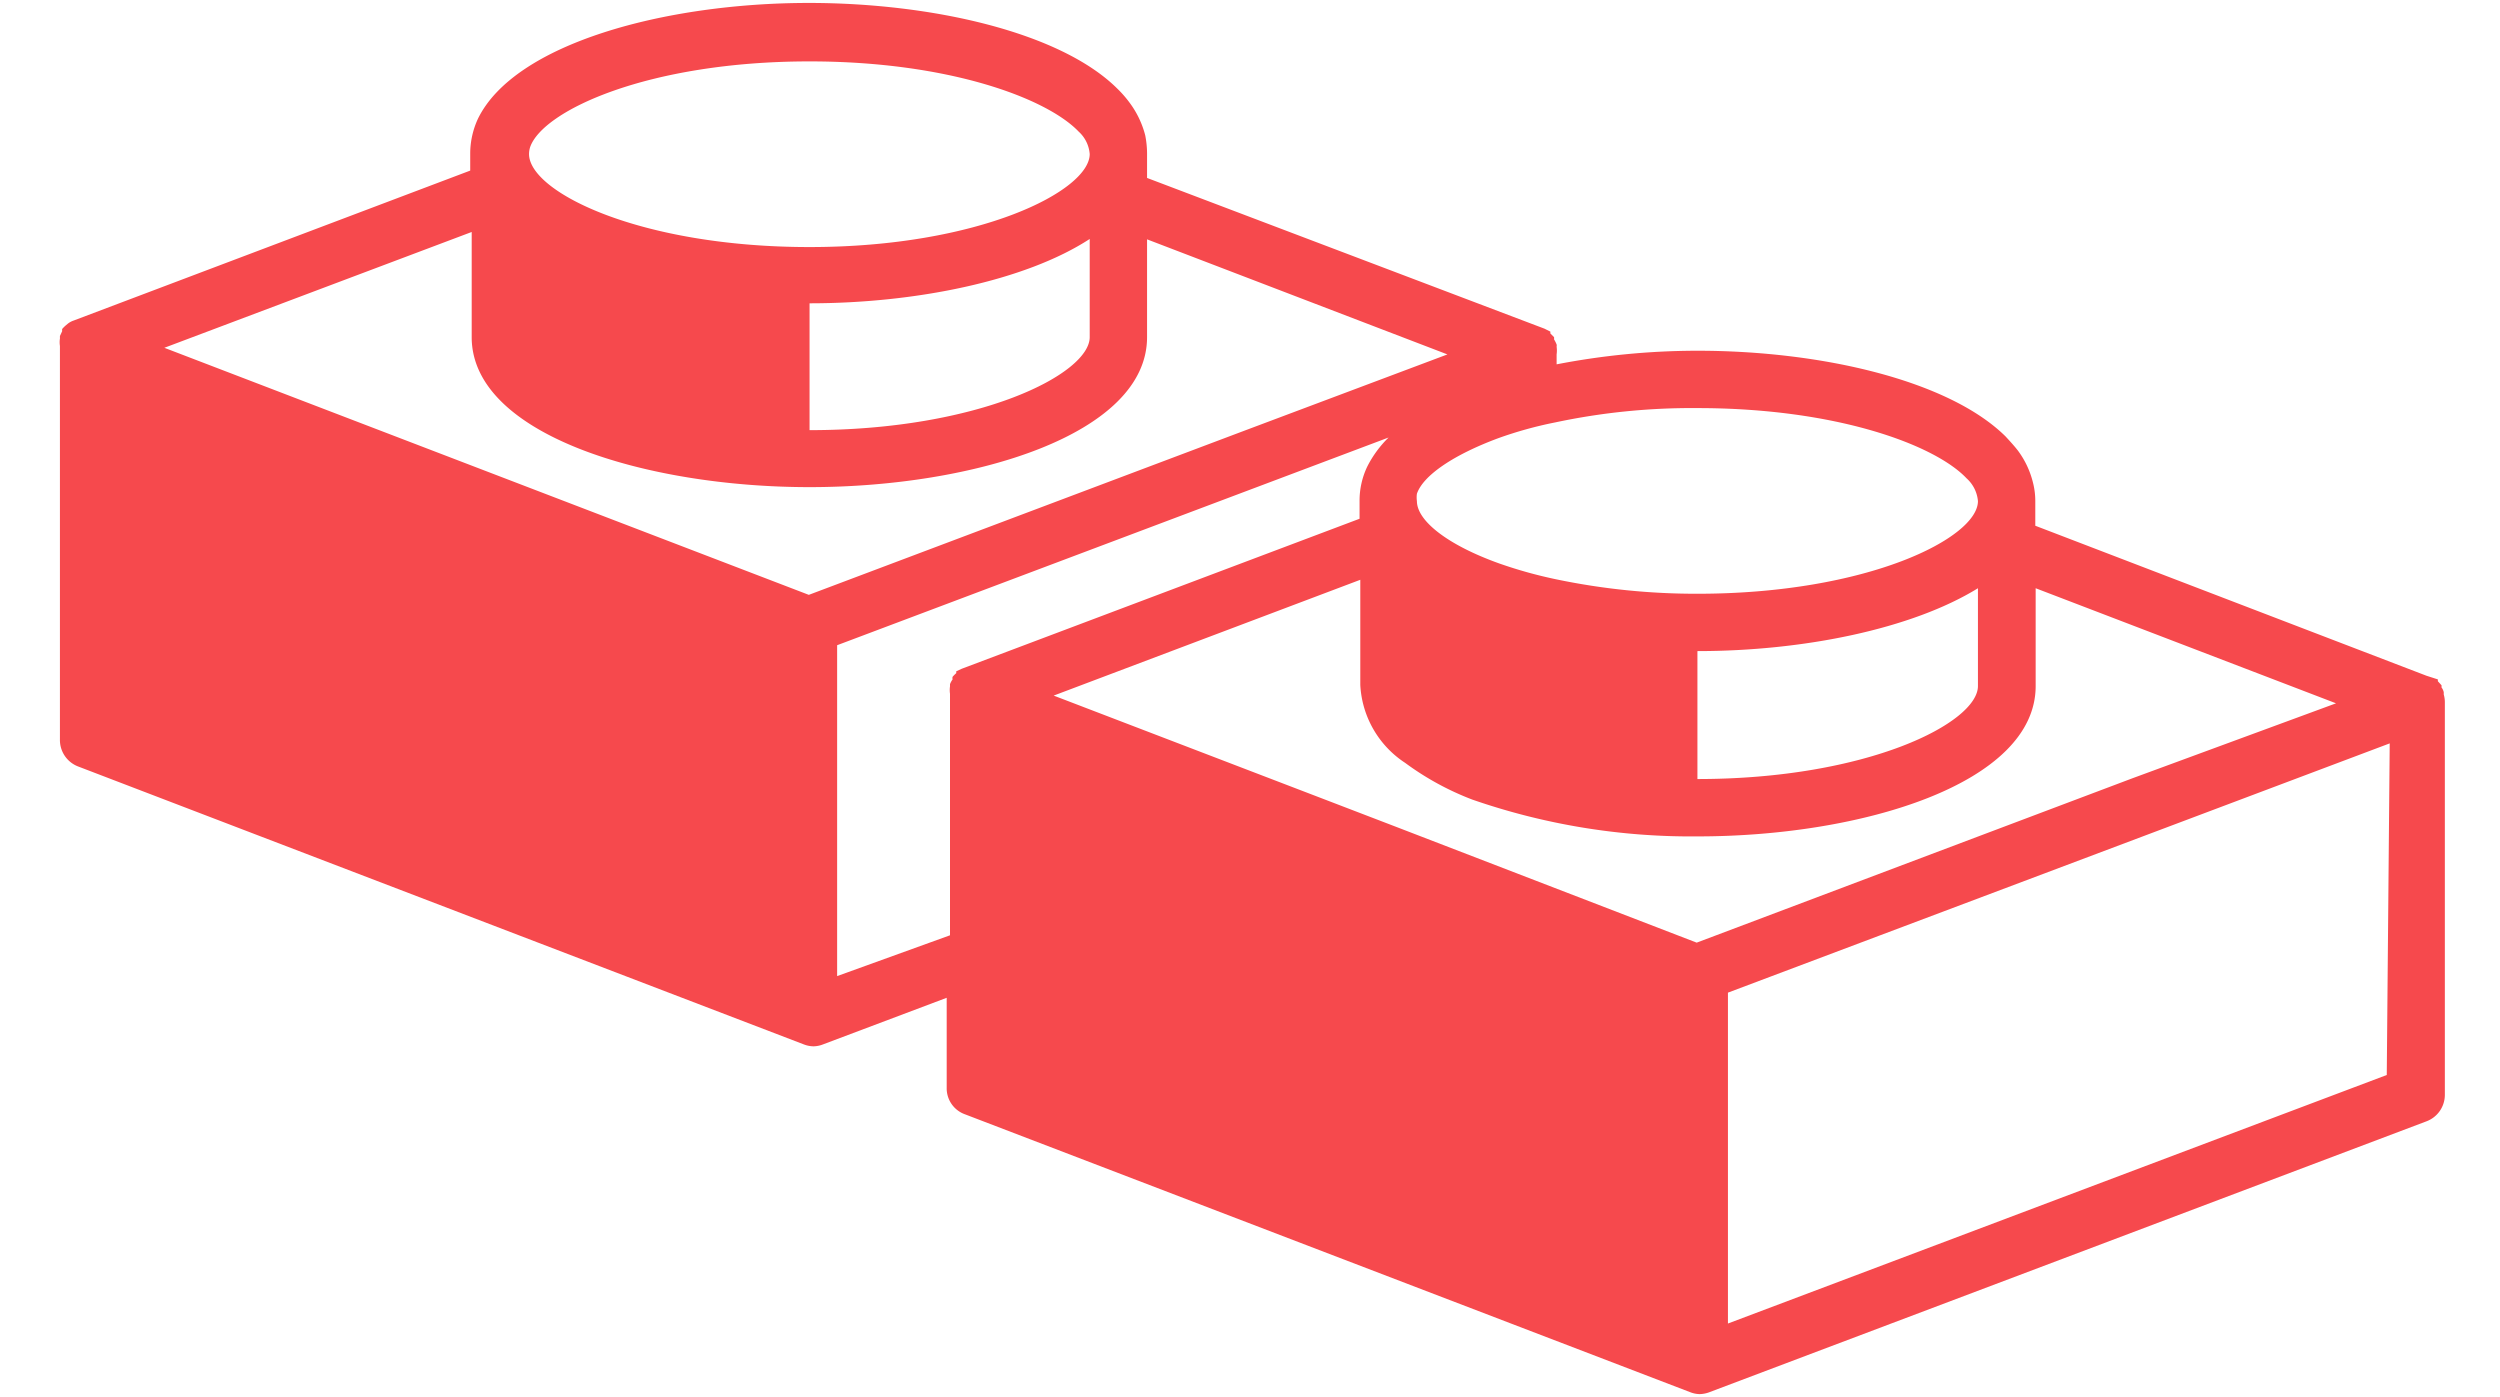 <svg xmlns="http://www.w3.org/2000/svg" viewBox="0 0 68 38"><title>modules</title><path d="M66.47,18.89l0-.06a.31.31,0,0,0-.06-.13l0-.06-.1-.11,0-.05,0,0L66,18.38h0L55.36,14.3v-.67a2,2,0,0,0-.06-.49,2.43,2.43,0,0,0-.41-.88c-.1-.13-.22-.26-.34-.39-1.54-1.52-5-2.33-8.38-2.33h0a20.14,20.14,0,0,0-3.83.37V9.64a.76.76,0,0,0,0-.21.14.14,0,0,0,0-.06.91.91,0,0,0-.07-.14.21.21,0,0,0,0-.06l-.1-.1s0,0,0-.05l0,0-.16-.08h0L31.2,4.84V4.16a2.61,2.61,0,0,0-.05-.48,2.55,2.55,0,0,0-.42-.88,3.06,3.06,0,0,0-.34-.39C28.85.88,25.36.08,22,.08h0c-3.9,0-8,1.1-9,3.15a2.26,2.26,0,0,0-.21.93v.48L2,8.72H2a.53.53,0,0,0-.15.08l0,0-.06.05a.94.94,0,0,0-.1.1l0,.06-.06.13,0,.07a.64.64,0,0,0,0,.2h0V20.12a.77.77,0,0,0,.5.73l19.74,7.56h0a.75.75,0,0,0,.26.05.74.74,0,0,0,.25-.05h0l3.37-1.27v2.45a.75.75,0,0,0,.5.72l19.73,7.56h0a.74.74,0,0,0,.25.05.8.8,0,0,0,.26-.05h0L66,30.5a.77.77,0,0,0,.5-.72V19.1A.76.76,0,0,0,66.47,18.89ZM46.17,11.1c3.78,0,6.46,1,7.32,1.91a.94.94,0,0,1,.31.62c0,1-3,2.52-7.63,2.52a18.59,18.59,0,0,1-3.83-.39,12.2,12.2,0,0,1-1.55-.43c-1.43-.51-2.25-1.17-2.25-1.7a.71.71,0,0,1,0-.2c.17-.5,1-1.06,2.21-1.51a10.74,10.74,0,0,1,1.55-.43A17.86,17.86,0,0,1,46.17,11.1ZM53.8,16v2.66c0,1-3,2.53-7.63,2.53V17.71C49.05,17.71,52,17.11,53.8,16ZM14.42,4c.35-1,3.23-2.33,7.6-2.33,3.78,0,6.45,1,7.32,1.91a.92.92,0,0,1,.3.61c0,1-3,2.53-7.62,2.53s-7.63-1.5-7.63-2.53A.63.63,0,0,1,14.42,4ZM29.64,6.5V9.17c0,1-3,2.53-7.62,2.53V8.25C24.9,8.25,27.89,7.64,29.64,6.5ZM22,16.18,4.47,9.46l8.36-3.15V9.17c0,2.65,4.73,4.08,9.19,4.08s9.18-1.43,9.18-4.08V6.51l8.17,3.13-5.51,2.07Zm.77,10.37v-9l15-5.65a3,3,0,0,0-.58.79,2.15,2.15,0,0,0-.21.94v.48L26.16,18.19h0l-.15.07s0,0,0,0l0,.05a.94.94,0,0,0-.1.1.16.16,0,0,0,0,.07.54.54,0,0,0-.07.13s0,0,0,.06a.69.69,0,0,0,0,.2h0v6.57Zm23.38-.91L38,22.5l-2.19-.84-7.15-2.74L37,15.77v2.86a2.7,2.7,0,0,0,1.22,2.12,7.67,7.67,0,0,0,1.83,1,18.16,18.16,0,0,0,6.13,1c4.45,0,9.19-1.43,9.19-4.09V16l8.17,3.13L58,21.17Zm18.77,3.6h0L47,36V27l18-6.78Z" style="fill:#f6494d"/></svg>